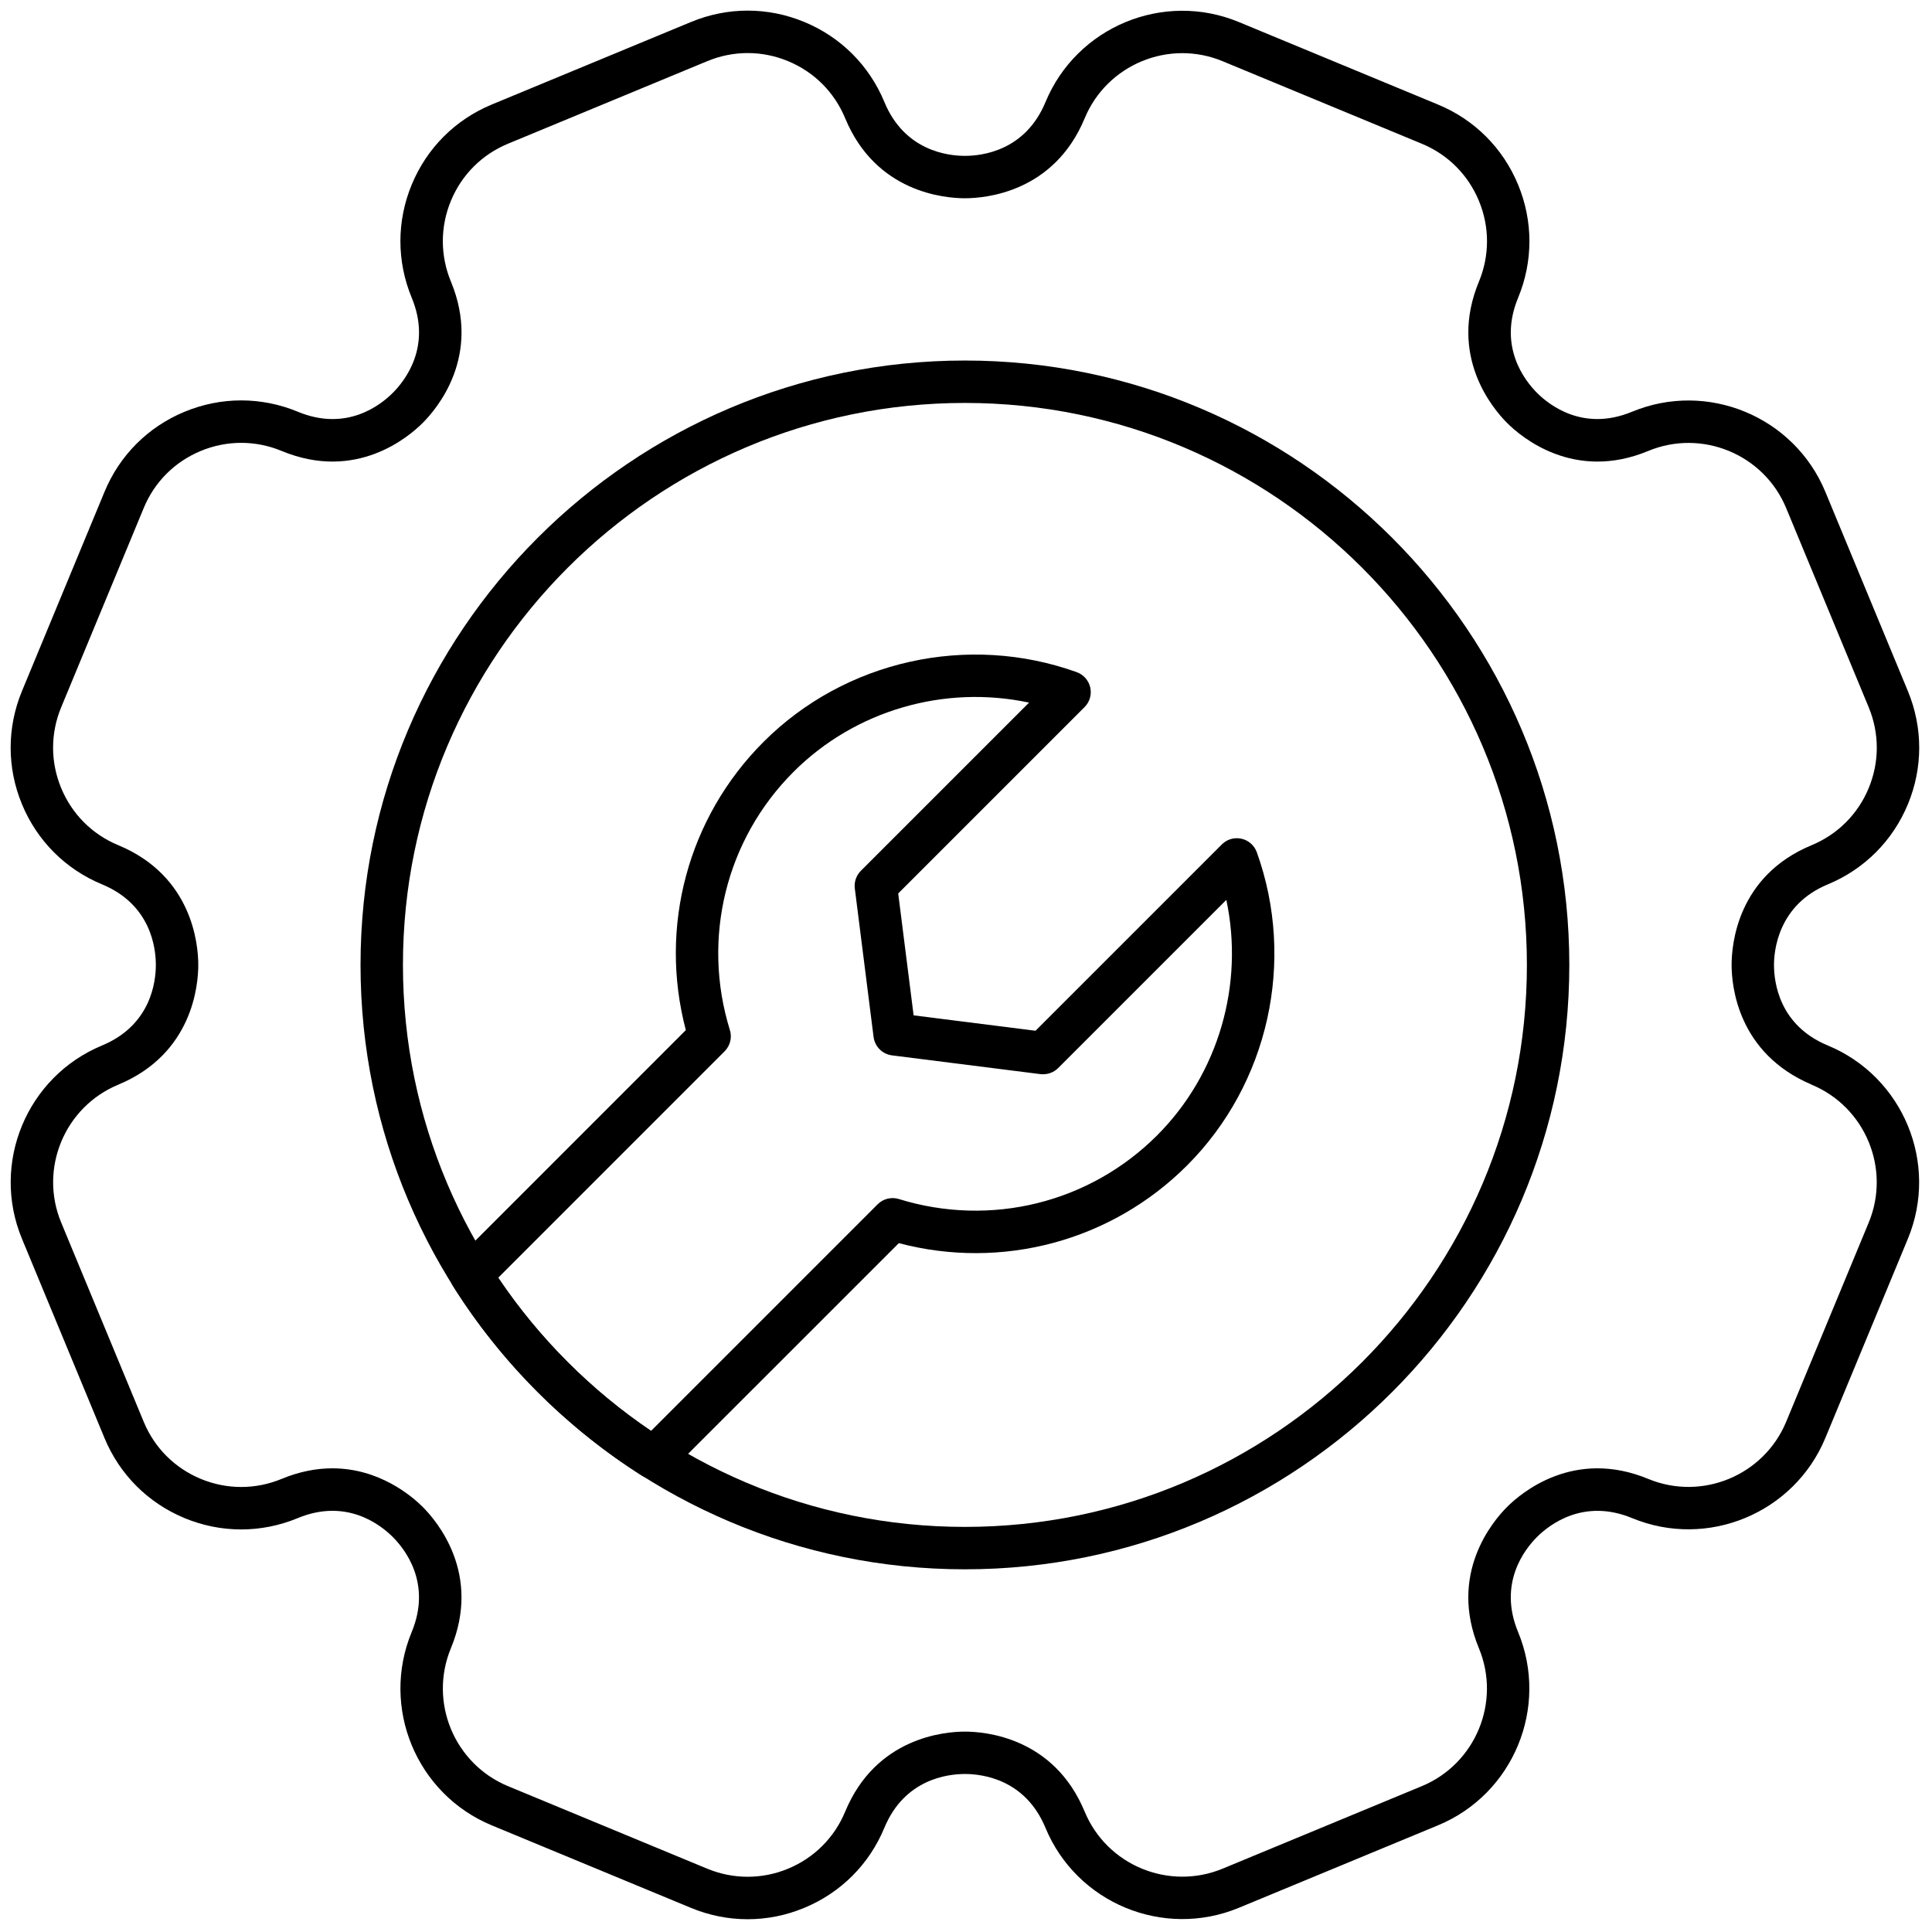 <svg xmlns="http://www.w3.org/2000/svg" xmlns:xlink="http://www.w3.org/1999/xlink" version="1.1" width="256" height="256" viewBox="0 0 256 256" xml:space="preserve">

<defs>
</defs>
<g style="stroke: none; stroke-width: 0; stroke-dasharray: none; stroke-linecap: butt; stroke-linejoin: miter; stroke-miterlimit: 10; fill: none; fill-rule: nonzero; opacity: 1;" transform="translate(1.407 1.407) scale(2.81 2.81)" >
	<path d="M 34.755 90 c -0.916 0 -1.814 -0.18 -2.67 -0.534 l -9.397 -3.893 c -3.555 -1.474 -5.248 -5.563 -3.775 -9.116 c 0.949 -2.291 -0.307 -3.896 -0.891 -4.48 c -0.584 -0.584 -2.19 -1.841 -4.481 -0.892 c -1.722 0.713 -3.618 0.713 -5.339 0 c -1.722 -0.714 -3.063 -2.055 -3.775 -3.775 l -3.892 -9.396 c -1.473 -3.552 0.22 -7.64 3.773 -9.114 C 6.6 47.849 6.848 45.826 6.848 45 c 0 -0.826 -0.247 -2.85 -2.537 -3.799 c -1.722 -0.712 -3.062 -2.054 -3.775 -3.776 c -0.713 -1.721 -0.713 -3.618 0 -5.34 l 3.892 -9.395 c 0.712 -1.721 2.053 -3.062 3.776 -3.775 c 1.721 -0.713 3.619 -0.713 5.34 0 c 2.294 0.952 3.896 -0.307 4.479 -0.892 c 0.584 -0.585 1.841 -2.191 0.892 -4.481 c -0.713 -1.721 -0.713 -3.618 0 -5.339 c 0.713 -1.722 2.054 -3.063 3.776 -3.776 l 9.395 -3.892 c 1.723 -0.714 3.62 -0.713 5.341 0 c 1.722 0.713 3.063 2.054 3.776 3.777 c 0.948 2.29 2.972 2.537 3.798 2.537 c 0.826 0 2.849 -0.247 3.798 -2.536 c 1.474 -3.553 5.56 -5.247 9.115 -3.776 L 67.31 4.43 c 1.72 0.712 3.061 2.053 3.774 3.775 c 0.713 1.721 0.714 3.617 0.001 5.338 c -0.949 2.29 0.308 3.897 0.892 4.482 c 0.583 0.583 2.189 1.839 4.479 0.891 c 3.549 -1.472 7.642 0.219 9.116 3.773 l 3.893 9.398 c 0.713 1.723 0.713 3.619 0 5.339 c -0.714 1.722 -2.055 3.063 -3.776 3.776 c -2.357 0.977 -2.538 3.154 -2.537 3.798 c 0 0.827 0.247 2.85 2.537 3.799 l 0.003 0.001 c 3.551 1.473 5.244 5.56 3.774 9.112 l -3.893 9.397 c -1.474 3.55 -5.564 5.246 -9.114 3.776 c -2.287 -0.944 -3.897 0.307 -4.484 0.892 c -0.583 0.583 -1.84 2.189 -0.891 4.479 c 1.472 3.553 -0.221 7.642 -3.772 9.115 l -9.399 3.893 c -3.556 1.469 -7.642 -0.224 -9.114 -3.772 c -0.95 -2.293 -2.974 -2.54 -3.799 -2.54 c -0.826 0 -2.85 0.247 -3.799 2.538 c -0.713 1.722 -2.054 3.062 -3.776 3.774 C 36.572 89.819 35.673 90 34.755 90 z M 15.171 68.738 c 2.221 0 3.754 1.314 4.265 1.824 c 0.677 0.678 2.775 3.159 1.325 6.66 c -1.05 2.534 0.158 5.452 2.693 6.503 l 9.397 3.893 c 1.225 0.507 2.59 0.506 3.808 0 c 1.23 -0.509 2.187 -1.465 2.695 -2.693 c 1.451 -3.5 4.688 -3.772 5.646 -3.772 s 4.196 0.272 5.647 3.774 c 1.05 2.532 3.967 3.735 6.502 2.69 l 9.398 -3.893 c 2.533 -1.051 3.74 -3.968 2.69 -6.502 c -1.45 -3.5 0.647 -5.982 1.325 -6.66 c 0.679 -0.679 3.162 -2.773 6.662 -1.324 c 2.534 1.047 5.451 -0.163 6.502 -2.695 l 3.893 -9.395 c 1.048 -2.533 -0.16 -5.449 -2.692 -6.5 l 0.001 -0.003 c -3.507 -1.486 -3.775 -4.691 -3.775 -5.644 c -0.001 -0.957 0.268 -4.195 3.771 -5.646 c 1.229 -0.509 2.186 -1.466 2.694 -2.694 c 0.508 -1.227 0.508 -2.58 0 -3.809 l -3.893 -9.397 c -1.052 -2.535 -3.97 -3.741 -6.503 -2.691 c -3.497 1.451 -5.983 -0.647 -6.66 -1.325 c -0.678 -0.679 -2.774 -3.164 -1.324 -6.661 c 0.508 -1.228 0.508 -2.58 -0.001 -3.808 c -0.509 -1.229 -1.465 -2.186 -2.692 -2.693 l -9.397 -3.893 c -2.534 -1.05 -5.451 0.16 -6.502 2.695 C 49.194 8.577 45.957 8.848 45 8.848 c -0.958 0 -4.197 -0.272 -5.646 -3.771 c -0.508 -1.229 -1.465 -2.186 -2.693 -2.694 c -1.228 -0.509 -2.582 -0.509 -3.81 0 l -9.395 3.892 c -1.229 0.509 -2.186 1.465 -2.694 2.693 c -0.508 1.229 -0.508 2.581 0 3.809 c 1.451 3.5 -0.647 5.983 -1.325 6.66 c -0.676 0.678 -3.155 2.78 -6.659 1.326 c -1.228 -0.508 -2.581 -0.508 -3.81 0 c -1.229 0.509 -2.185 1.465 -2.692 2.693 l -3.892 9.396 c -0.509 1.229 -0.509 2.581 0 3.809 c 0.509 1.229 1.465 2.186 2.693 2.694 c 3.5 1.45 3.772 4.688 3.772 5.646 c 0 0.958 -0.272 4.195 -3.774 5.646 c -2.535 1.052 -3.742 3.968 -2.691 6.501 l 3.892 9.396 c 0.508 1.228 1.465 2.184 2.693 2.693 c 1.228 0.508 2.581 0.508 3.809 0 C 13.64 68.88 14.442 68.738 15.171 68.738 z" style="stroke: none; stroke-width: 1; stroke-dasharray: none; stroke-linecap: butt; stroke-linejoin: miter; stroke-miterlimit: 10; fill: rgb(0,0,0); fill-rule: nonzero; opacity: 1;" transform=" matrix(1 0 0 1 0 0) " stroke-linecap="round" />
	<path d="M 45 73.5 c -15.715 0 -28.5 -12.785 -28.5 -28.5 S 29.285 16.5 45 16.5 S 73.5 29.285 73.5 45 S 60.715 73.5 45 73.5 z M 45 18.5 c -14.612 0 -26.5 11.888 -26.5 26.5 S 30.388 71.5 45 71.5 S 71.5 59.612 71.5 45 S 59.612 18.5 45 18.5 z" style="stroke: none; stroke-width: 1; stroke-dasharray: none; stroke-linecap: butt; stroke-linejoin: miter; stroke-miterlimit: 10; fill: rgb(0,0,0); fill-rule: nonzero; opacity: 1;" transform=" matrix(1 0 0 1 0 0) " stroke-linecap="round" />
	<path d="M 30.33 69.256 c -0.184 0 -0.369 -0.051 -0.534 -0.154 c -3.585 -2.266 -6.673 -5.36 -8.932 -8.951 c -0.249 -0.395 -0.19 -0.909 0.14 -1.239 L 31.84 48.074 c -1.285 -4.861 0.091 -10.019 3.663 -13.591 c 3.843 -3.843 9.638 -5.133 14.77 -3.288 c 0.321 0.116 0.562 0.389 0.637 0.723 c 0.075 0.334 -0.026 0.683 -0.269 0.925 l -8.787 8.787 l 0.727 5.748 l 5.748 0.726 l 8.786 -8.786 c 0.241 -0.242 0.585 -0.344 0.926 -0.269 c 0.334 0.075 0.606 0.315 0.723 0.638 c 1.844 5.129 0.554 10.926 -3.289 14.769 c -3.57 3.572 -8.728 4.946 -13.592 3.664 L 31.038 68.963 C 30.845 69.156 30.589 69.256 30.33 69.256 z M 22.991 59.752 c 1.907 2.836 4.376 5.31 7.206 7.223 l 10.687 -10.687 c 0.263 -0.263 0.648 -0.358 1.003 -0.248 c 4.319 1.336 8.983 0.19 12.172 -2.999 c 2.91 -2.91 4.114 -7.13 3.268 -11.108 l -7.932 7.932 c -0.219 0.219 -0.526 0.318 -0.832 0.285 l -7.003 -0.885 c -0.453 -0.058 -0.81 -0.414 -0.867 -0.867 l -0.885 -7.002 c -0.039 -0.307 0.066 -0.614 0.285 -0.833 l 7.932 -7.932 c -3.983 -0.849 -8.198 0.356 -11.109 3.267 c -3.189 3.189 -4.338 7.853 -2.999 12.172 c 0.11 0.354 0.015 0.74 -0.248 1.003 L 22.991 59.752 z" style="stroke: none; stroke-width: 1; stroke-dasharray: none; stroke-linecap: butt; stroke-linejoin: miter; stroke-miterlimit: 10; fill: rgb(0,0,0); fill-rule: nonzero; opacity: 1;" transform=" matrix(1 0 0 1 0 0) " stroke-linecap="round" />
</g>
</svg>